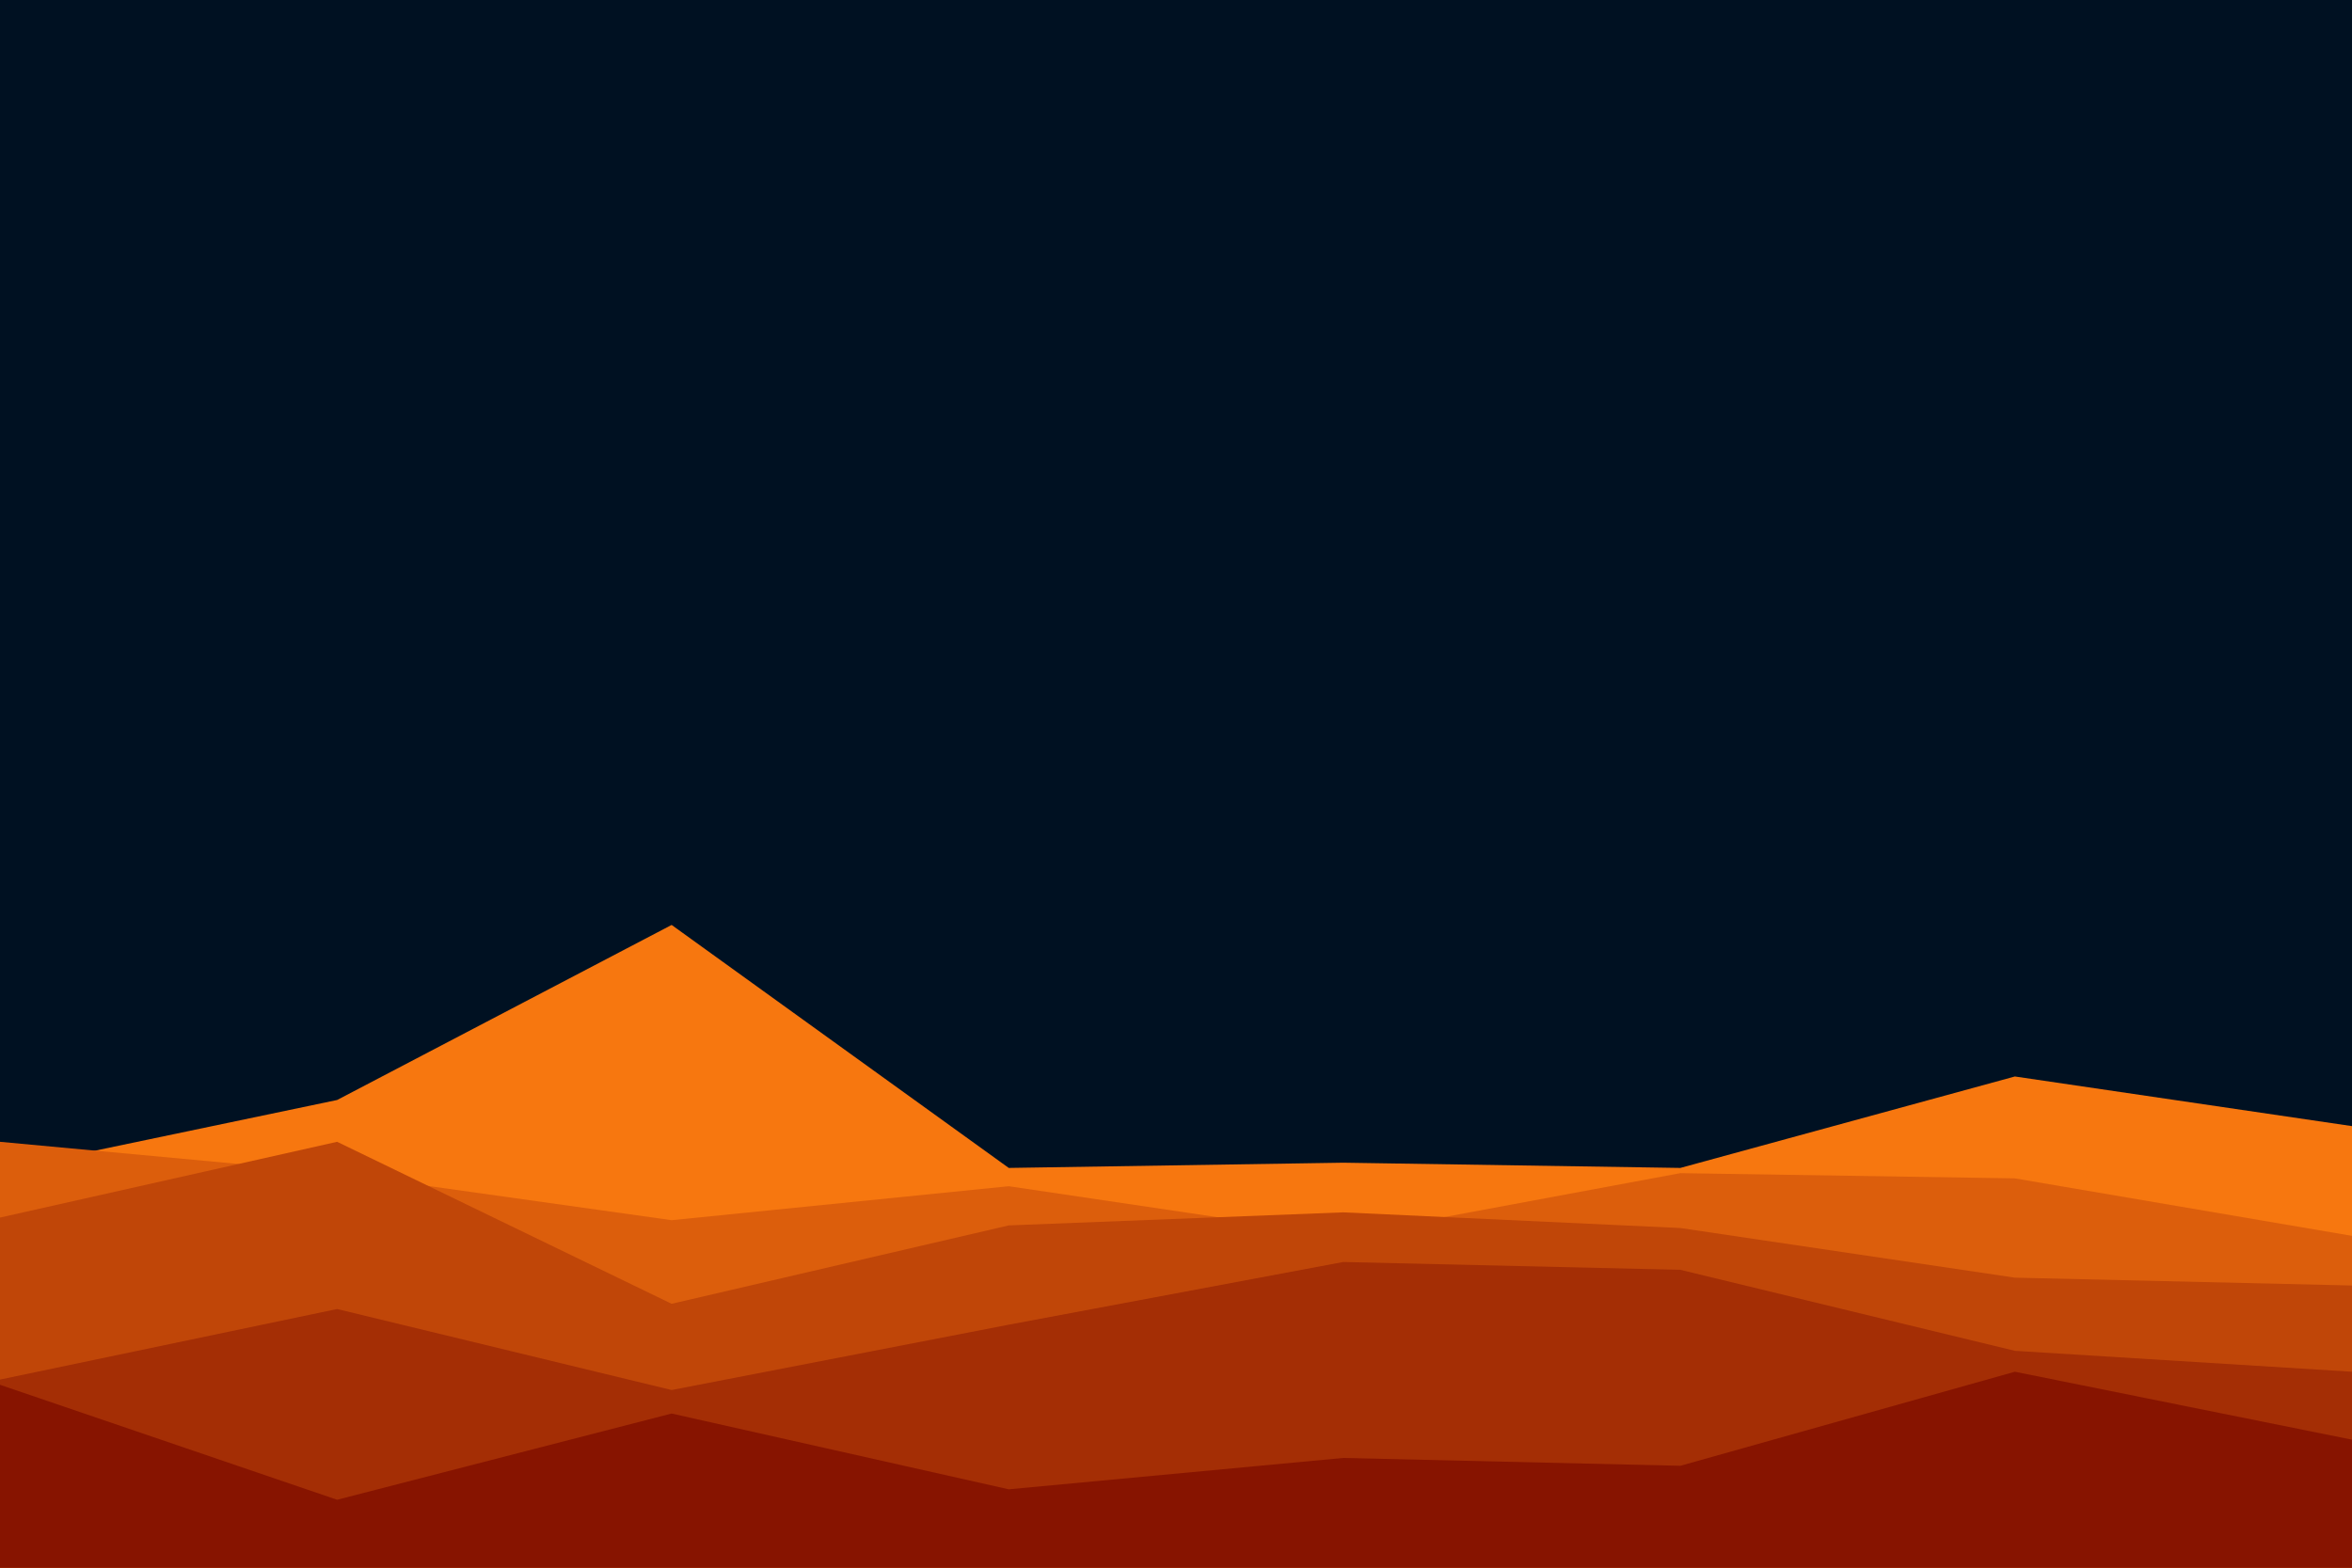 <svg id="visual" viewBox="0 0 900 600" width="900" height="600" xmlns="http://www.w3.org/2000/svg" xmlns:xlink="http://www.w3.org/1999/xlink" version="1.1"><rect x="0" y="0" width="900" height="600" fill="#001122"></rect><path d="M0 448L129 421L257 354L386 447L514 445L643 447L771 412L900 431L900 601L771 601L643 601L514 601L386 601L257 601L129 601L0 601Z" fill="#f7770f"></path><path d="M0 437L129 449L257 467L386 454L514 473L643 449L771 451L900 473L900 601L771 601L643 601L514 601L386 601L257 601L129 601L0 601Z" fill="#dc5e0c"></path><path d="M0 466L129 437L257 499L386 469L514 464L643 470L771 489L900 492L900 601L771 601L643 601L514 601L386 601L257 601L129 601L0 601Z" fill="#c04608"></path><path d="M0 528L129 501L257 532L386 507L514 483L643 486L771 517L900 525L900 601L771 601L643 601L514 601L386 601L257 601L129 601L0 601Z" fill="#a42e05"></path><path d="M0 530L129 574L257 541L386 570L514 558L643 561L771 525L900 551L900 601L771 601L643 601L514 601L386 601L257 601L129 601L0 601Z" fill="#871400"></path></svg>